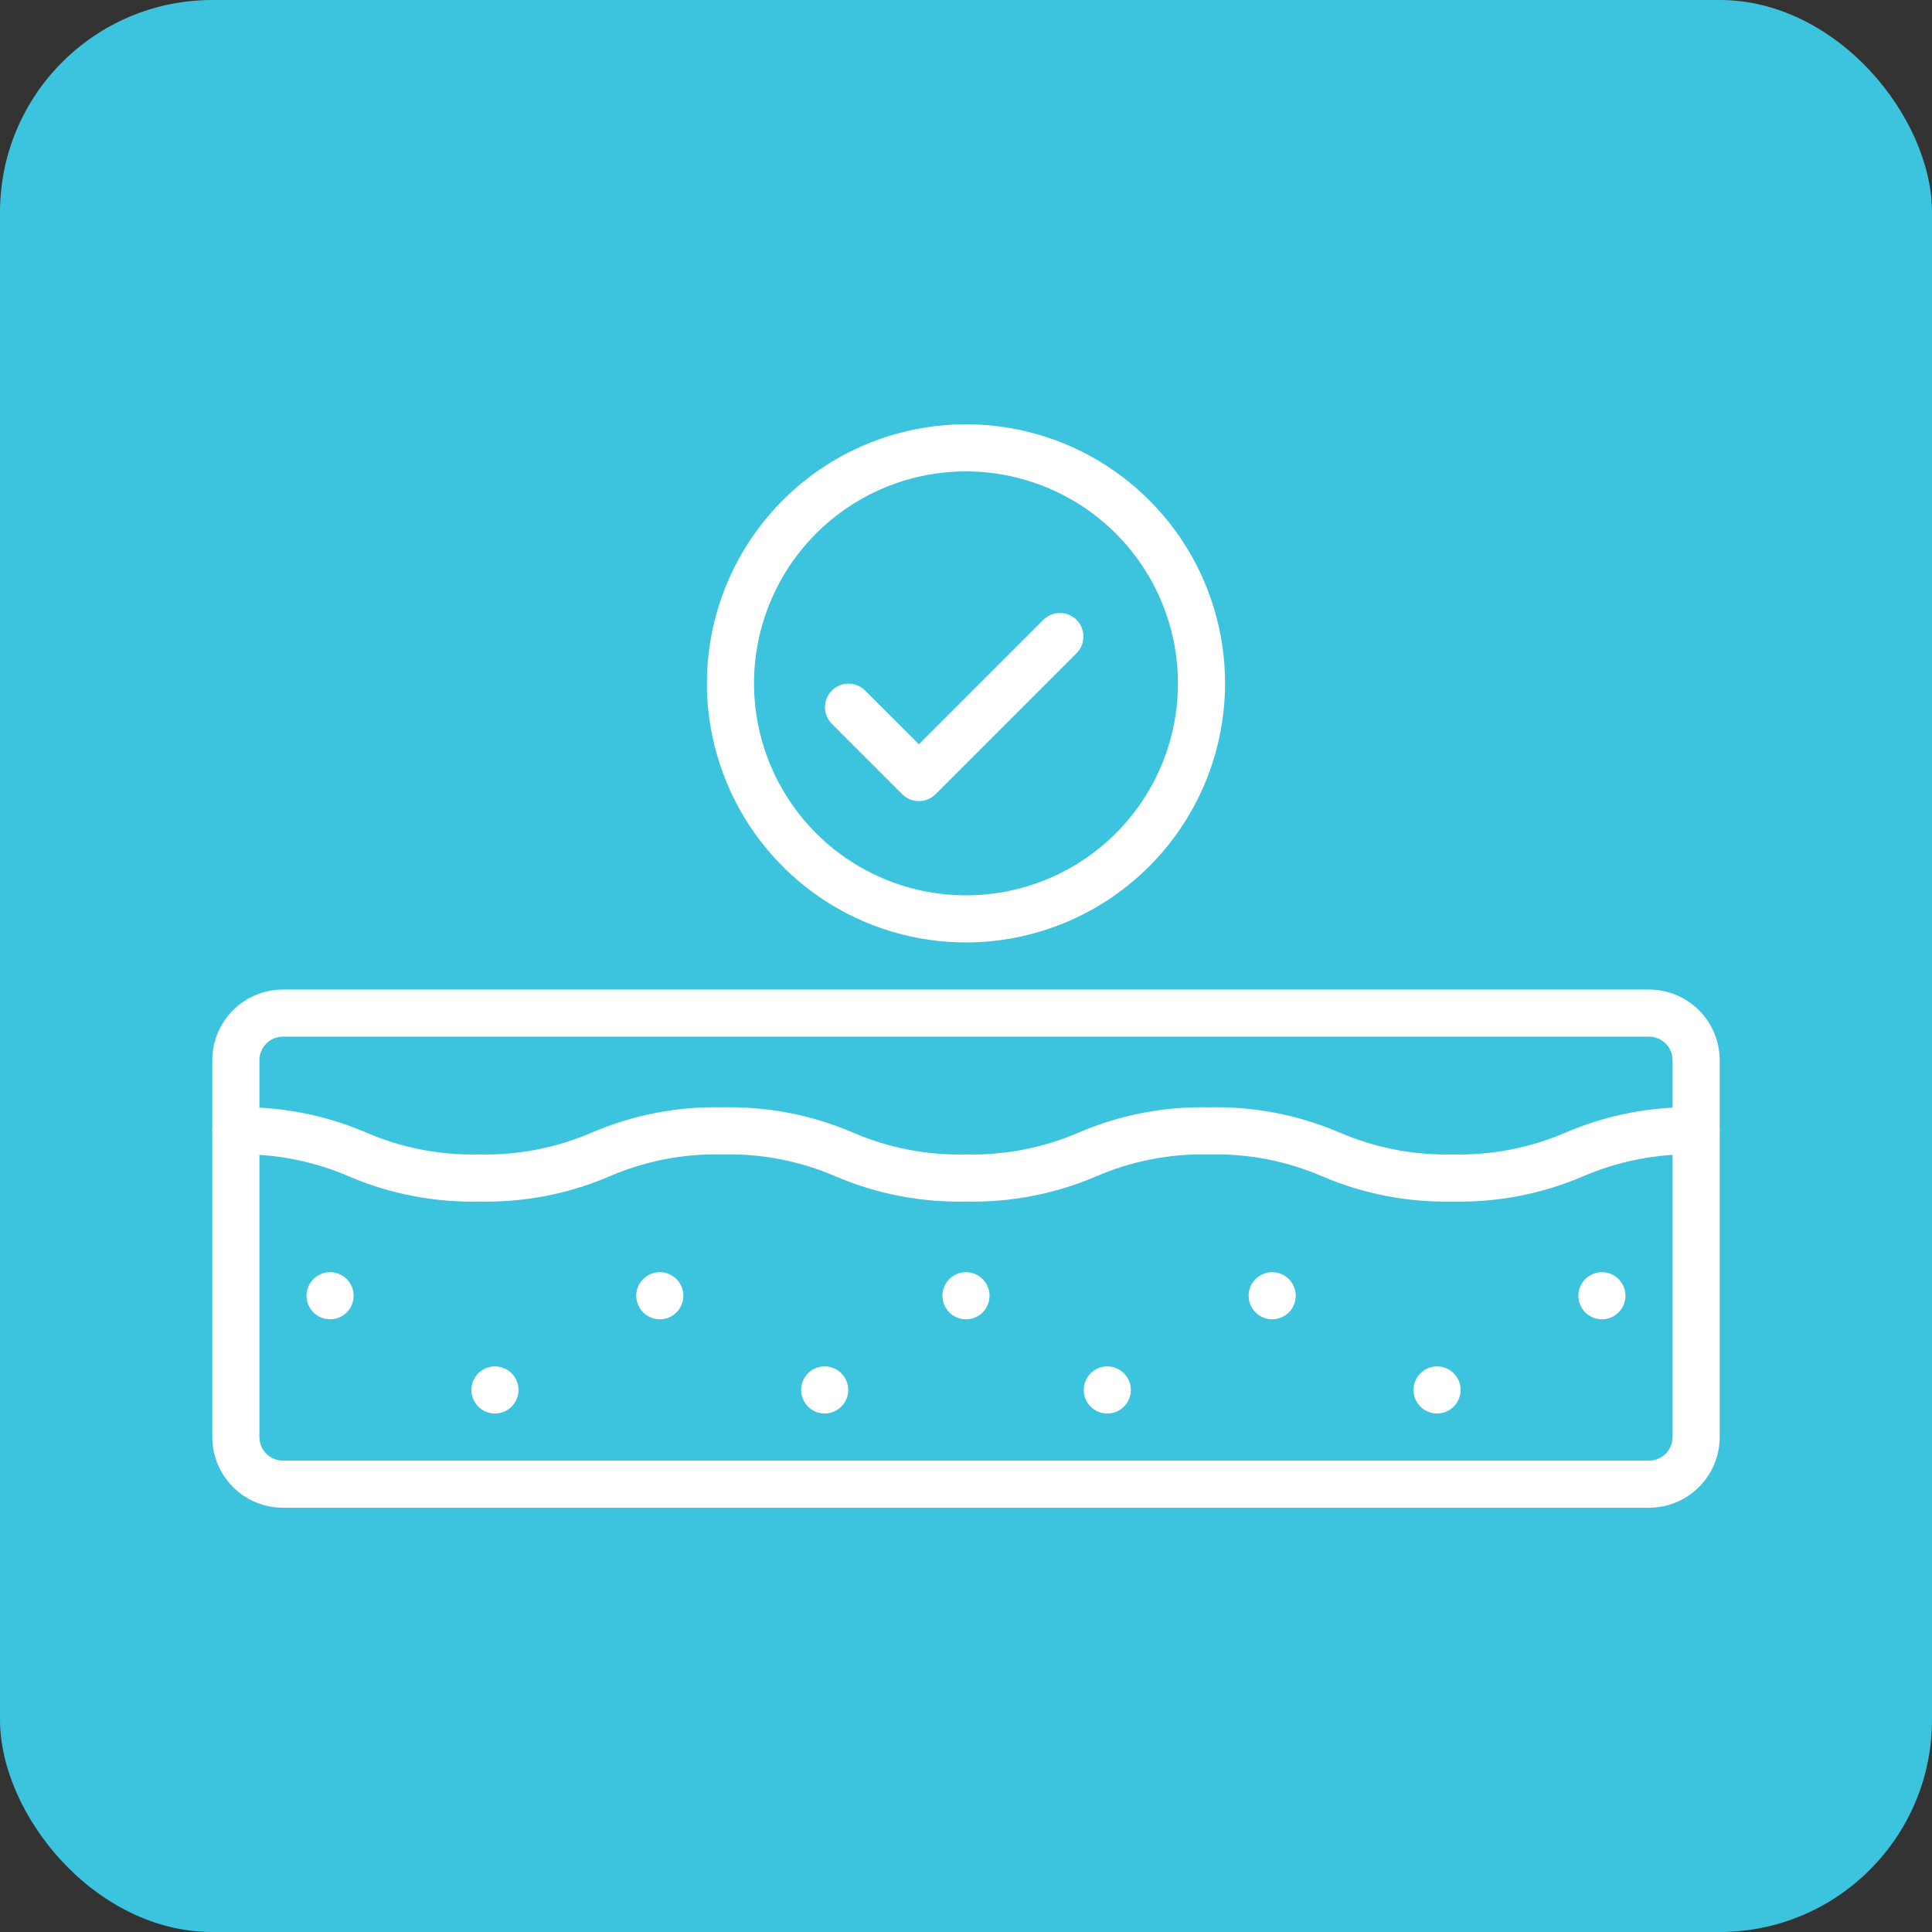 <svg width="91" height="91" viewBox="0 0 91 91" fill="none" xmlns="http://www.w3.org/2000/svg">
<rect x="0" y="0" width="91" height="91" fill="#333333" stroke="none"/>
<rect width="91" height="91" rx="10" fill="#3CC3DE"/>
<path d="M45.5 44.391C43.087 44.391 40.727 43.675 38.72 42.334C36.714 40.993 35.149 39.087 34.226 36.857C33.302 34.628 33.06 32.174 33.531 29.807C34.002 27.44 35.164 25.265 36.871 23.559C38.578 21.852 40.752 20.69 43.119 20.219C45.486 19.748 47.94 19.99 50.17 20.913C52.4 21.837 54.306 23.401 55.647 25.408C56.987 27.415 57.703 29.774 57.703 32.188C57.699 35.423 56.412 38.525 54.125 40.812C51.837 43.1 48.735 44.387 45.5 44.391ZM45.5 22.203C43.525 22.203 41.595 22.789 39.953 23.886C38.311 24.983 37.031 26.542 36.276 28.367C35.52 30.191 35.322 32.199 35.708 34.135C36.093 36.072 37.044 37.851 38.44 39.248C39.836 40.644 41.615 41.595 43.552 41.98C45.489 42.365 47.496 42.168 49.321 41.412C51.145 40.656 52.705 39.376 53.802 37.734C54.899 36.093 55.484 34.162 55.484 32.188C55.481 29.54 54.429 27.003 52.557 25.131C50.685 23.259 48.147 22.206 45.5 22.203Z" fill="white"/>
<path d="M43.281 37.734C42.987 37.734 42.705 37.617 42.497 37.409L39.169 34.081C38.967 33.872 38.855 33.592 38.858 33.301C38.86 33.01 38.977 32.732 39.182 32.526C39.388 32.32 39.666 32.204 39.957 32.201C40.248 32.199 40.528 32.31 40.737 32.513L43.281 35.056L49.153 29.184C49.362 28.982 49.643 28.871 49.934 28.873C50.224 28.876 50.503 28.992 50.708 29.198C50.914 29.404 51.031 29.682 51.033 29.973C51.036 30.264 50.924 30.544 50.722 30.753L44.066 37.409C43.858 37.617 43.575 37.734 43.281 37.734Z" fill="white"/>
<path d="M32.188 61.031C32.188 61.251 32.122 61.465 32.001 61.648C31.879 61.83 31.705 61.972 31.503 62.056C31.3 62.14 31.077 62.162 30.862 62.119C30.646 62.077 30.449 61.971 30.294 61.816C30.139 61.66 30.033 61.463 29.99 61.248C29.947 61.032 29.969 60.809 30.053 60.607C30.137 60.404 30.279 60.231 30.462 60.109C30.644 59.987 30.859 59.922 31.078 59.922C31.372 59.922 31.654 60.039 31.863 60.247C32.071 60.455 32.188 60.737 32.188 61.031ZM52.156 64.359C51.937 64.359 51.722 64.424 51.54 64.546C51.358 64.668 51.215 64.841 51.131 65.044C51.047 65.247 51.025 65.47 51.068 65.685C51.111 65.9 51.217 66.098 51.372 66.253C51.527 66.408 51.725 66.514 51.94 66.557C52.155 66.6 52.378 66.578 52.581 66.494C52.783 66.41 52.957 66.267 53.079 66.085C53.201 65.903 53.266 65.688 53.266 65.469C53.266 65.174 53.149 64.892 52.941 64.684C52.733 64.476 52.45 64.359 52.156 64.359ZM38.844 64.359C38.624 64.359 38.41 64.424 38.227 64.546C38.045 64.668 37.903 64.841 37.819 65.044C37.735 65.247 37.713 65.47 37.756 65.685C37.798 65.9 37.904 66.098 38.059 66.253C38.215 66.408 38.412 66.514 38.627 66.557C38.843 66.6 39.066 66.578 39.268 66.494C39.471 66.41 39.644 66.267 39.766 66.085C39.888 65.903 39.953 65.688 39.953 65.469C39.953 65.174 39.836 64.892 39.628 64.684C39.42 64.476 39.138 64.359 38.844 64.359ZM15.547 59.922C15.328 59.922 15.113 59.987 14.931 60.109C14.748 60.231 14.606 60.404 14.522 60.607C14.438 60.809 14.416 61.032 14.459 61.248C14.502 61.463 14.607 61.66 14.762 61.816C14.918 61.971 15.115 62.077 15.33 62.119C15.546 62.162 15.769 62.14 15.971 62.056C16.174 61.972 16.347 61.83 16.469 61.648C16.591 61.465 16.656 61.251 16.656 61.031C16.656 60.737 16.539 60.455 16.331 60.247C16.123 60.039 15.841 59.922 15.547 59.922ZM23.312 64.359C23.093 64.359 22.879 64.424 22.696 64.546C22.514 64.668 22.372 64.841 22.288 65.044C22.204 65.247 22.182 65.47 22.224 65.685C22.267 65.9 22.373 66.098 22.528 66.253C22.683 66.408 22.881 66.514 23.096 66.557C23.311 66.6 23.534 66.578 23.737 66.494C23.94 66.41 24.113 66.267 24.235 66.085C24.357 65.903 24.422 65.688 24.422 65.469C24.422 65.174 24.305 64.892 24.097 64.684C23.889 64.476 23.607 64.359 23.312 64.359ZM59.922 59.922C59.703 59.922 59.488 59.987 59.306 60.109C59.123 60.231 58.981 60.404 58.897 60.607C58.813 60.809 58.791 61.032 58.834 61.248C58.877 61.463 58.982 61.66 59.137 61.816C59.293 61.971 59.49 62.077 59.705 62.119C59.921 62.162 60.144 62.14 60.346 62.056C60.549 61.972 60.722 61.83 60.844 61.648C60.966 61.465 61.031 61.251 61.031 61.031C61.031 60.737 60.914 60.455 60.706 60.247C60.498 60.039 60.216 59.922 59.922 59.922ZM45.5 59.922C45.281 59.922 45.066 59.987 44.884 60.109C44.701 60.231 44.559 60.404 44.475 60.607C44.391 60.809 44.369 61.032 44.412 61.248C44.455 61.463 44.56 61.66 44.716 61.816C44.871 61.971 45.068 62.077 45.284 62.119C45.499 62.162 45.722 62.14 45.925 62.056C46.127 61.972 46.3 61.83 46.422 61.648C46.544 61.465 46.609 61.251 46.609 61.031C46.609 60.737 46.492 60.455 46.284 60.247C46.076 60.039 45.794 59.922 45.5 59.922ZM75.453 59.922C75.234 59.922 75.019 59.987 74.837 60.109C74.654 60.231 74.512 60.404 74.428 60.607C74.344 60.809 74.322 61.032 74.365 61.248C74.408 61.463 74.513 61.66 74.669 61.816C74.824 61.971 75.022 62.077 75.237 62.119C75.452 62.162 75.675 62.14 75.878 62.056C76.08 61.972 76.254 61.83 76.376 61.648C76.497 61.465 76.562 61.251 76.562 61.031C76.562 60.737 76.446 60.455 76.238 60.247C76.029 60.039 75.747 59.922 75.453 59.922ZM67.688 64.359C67.468 64.359 67.254 64.424 67.071 64.546C66.889 64.668 66.746 64.841 66.663 65.044C66.579 65.247 66.557 65.47 66.599 65.685C66.642 65.9 66.748 66.098 66.903 66.253C67.058 66.408 67.256 66.514 67.471 66.557C67.686 66.6 67.909 66.578 68.112 66.494C68.315 66.41 68.488 66.267 68.61 66.085C68.732 65.903 68.797 65.688 68.797 65.469C68.797 65.174 68.68 64.892 68.472 64.684C68.264 64.476 67.982 64.359 67.688 64.359Z" fill="white"/>
<path d="M77.672 71.016H13.328C12.445 71.016 11.599 70.665 10.975 70.041C10.351 69.417 10 68.57 10 67.688V49.938C10 49.055 10.351 48.208 10.975 47.584C11.599 46.96 12.445 46.609 13.328 46.609H77.672C78.555 46.609 79.401 46.96 80.025 47.584C80.649 48.208 81 49.055 81 49.938V67.688C81 68.57 80.649 69.417 80.025 70.041C79.401 70.665 78.555 71.016 77.672 71.016ZM13.328 48.828C13.034 48.828 12.752 48.945 12.544 49.153C12.336 49.361 12.219 49.643 12.219 49.938V67.688C12.219 67.982 12.336 68.264 12.544 68.472C12.752 68.68 13.034 68.797 13.328 68.797H77.672C77.966 68.797 78.248 68.68 78.456 68.472C78.664 68.264 78.781 67.982 78.781 67.688V49.938C78.781 49.643 78.664 49.361 78.456 49.153C78.248 48.945 77.966 48.828 77.672 48.828H13.328Z" fill="white"/>
<path d="M68.422 56.594C66.316 56.643 64.224 56.239 62.287 55.41C60.605 54.683 58.785 54.33 56.953 54.375C55.124 54.33 53.307 54.683 51.628 55.41C49.691 56.24 47.599 56.643 45.492 56.594C43.387 56.643 41.295 56.239 39.36 55.41C37.678 54.682 35.858 54.329 34.027 54.375C32.198 54.33 30.381 54.683 28.702 55.41C26.765 56.24 24.673 56.644 22.567 56.594C20.462 56.643 18.37 56.239 16.434 55.41C14.755 54.683 12.938 54.33 11.109 54.375C10.815 54.375 10.533 54.258 10.325 54.05C10.117 53.842 10 53.56 10 53.266C10 52.971 10.117 52.689 10.325 52.481C10.533 52.273 10.815 52.156 11.109 52.156C13.214 52.107 15.304 52.511 17.239 53.34C18.918 54.067 20.735 54.42 22.564 54.375C24.393 54.42 26.21 54.067 27.889 53.34C29.826 52.51 31.92 52.106 34.027 52.156C36.133 52.107 38.225 52.511 40.162 53.34C41.842 54.068 43.661 54.421 45.492 54.375C47.321 54.42 49.138 54.067 50.817 53.34C52.754 52.51 54.847 52.107 56.953 52.156C59.059 52.107 61.151 52.511 63.088 53.34C64.77 54.067 66.59 54.42 68.422 54.375C70.254 54.42 72.074 54.067 73.756 53.34C75.692 52.511 77.784 52.107 79.891 52.156C80.185 52.156 80.467 52.273 80.675 52.481C80.883 52.689 81 52.971 81 53.266C81 53.56 80.883 53.842 80.675 54.05C80.467 54.258 80.185 54.375 79.891 54.375C78.059 54.33 76.239 54.683 74.557 55.41C72.62 56.239 70.528 56.643 68.422 56.594Z" fill="white"/>
</svg>
